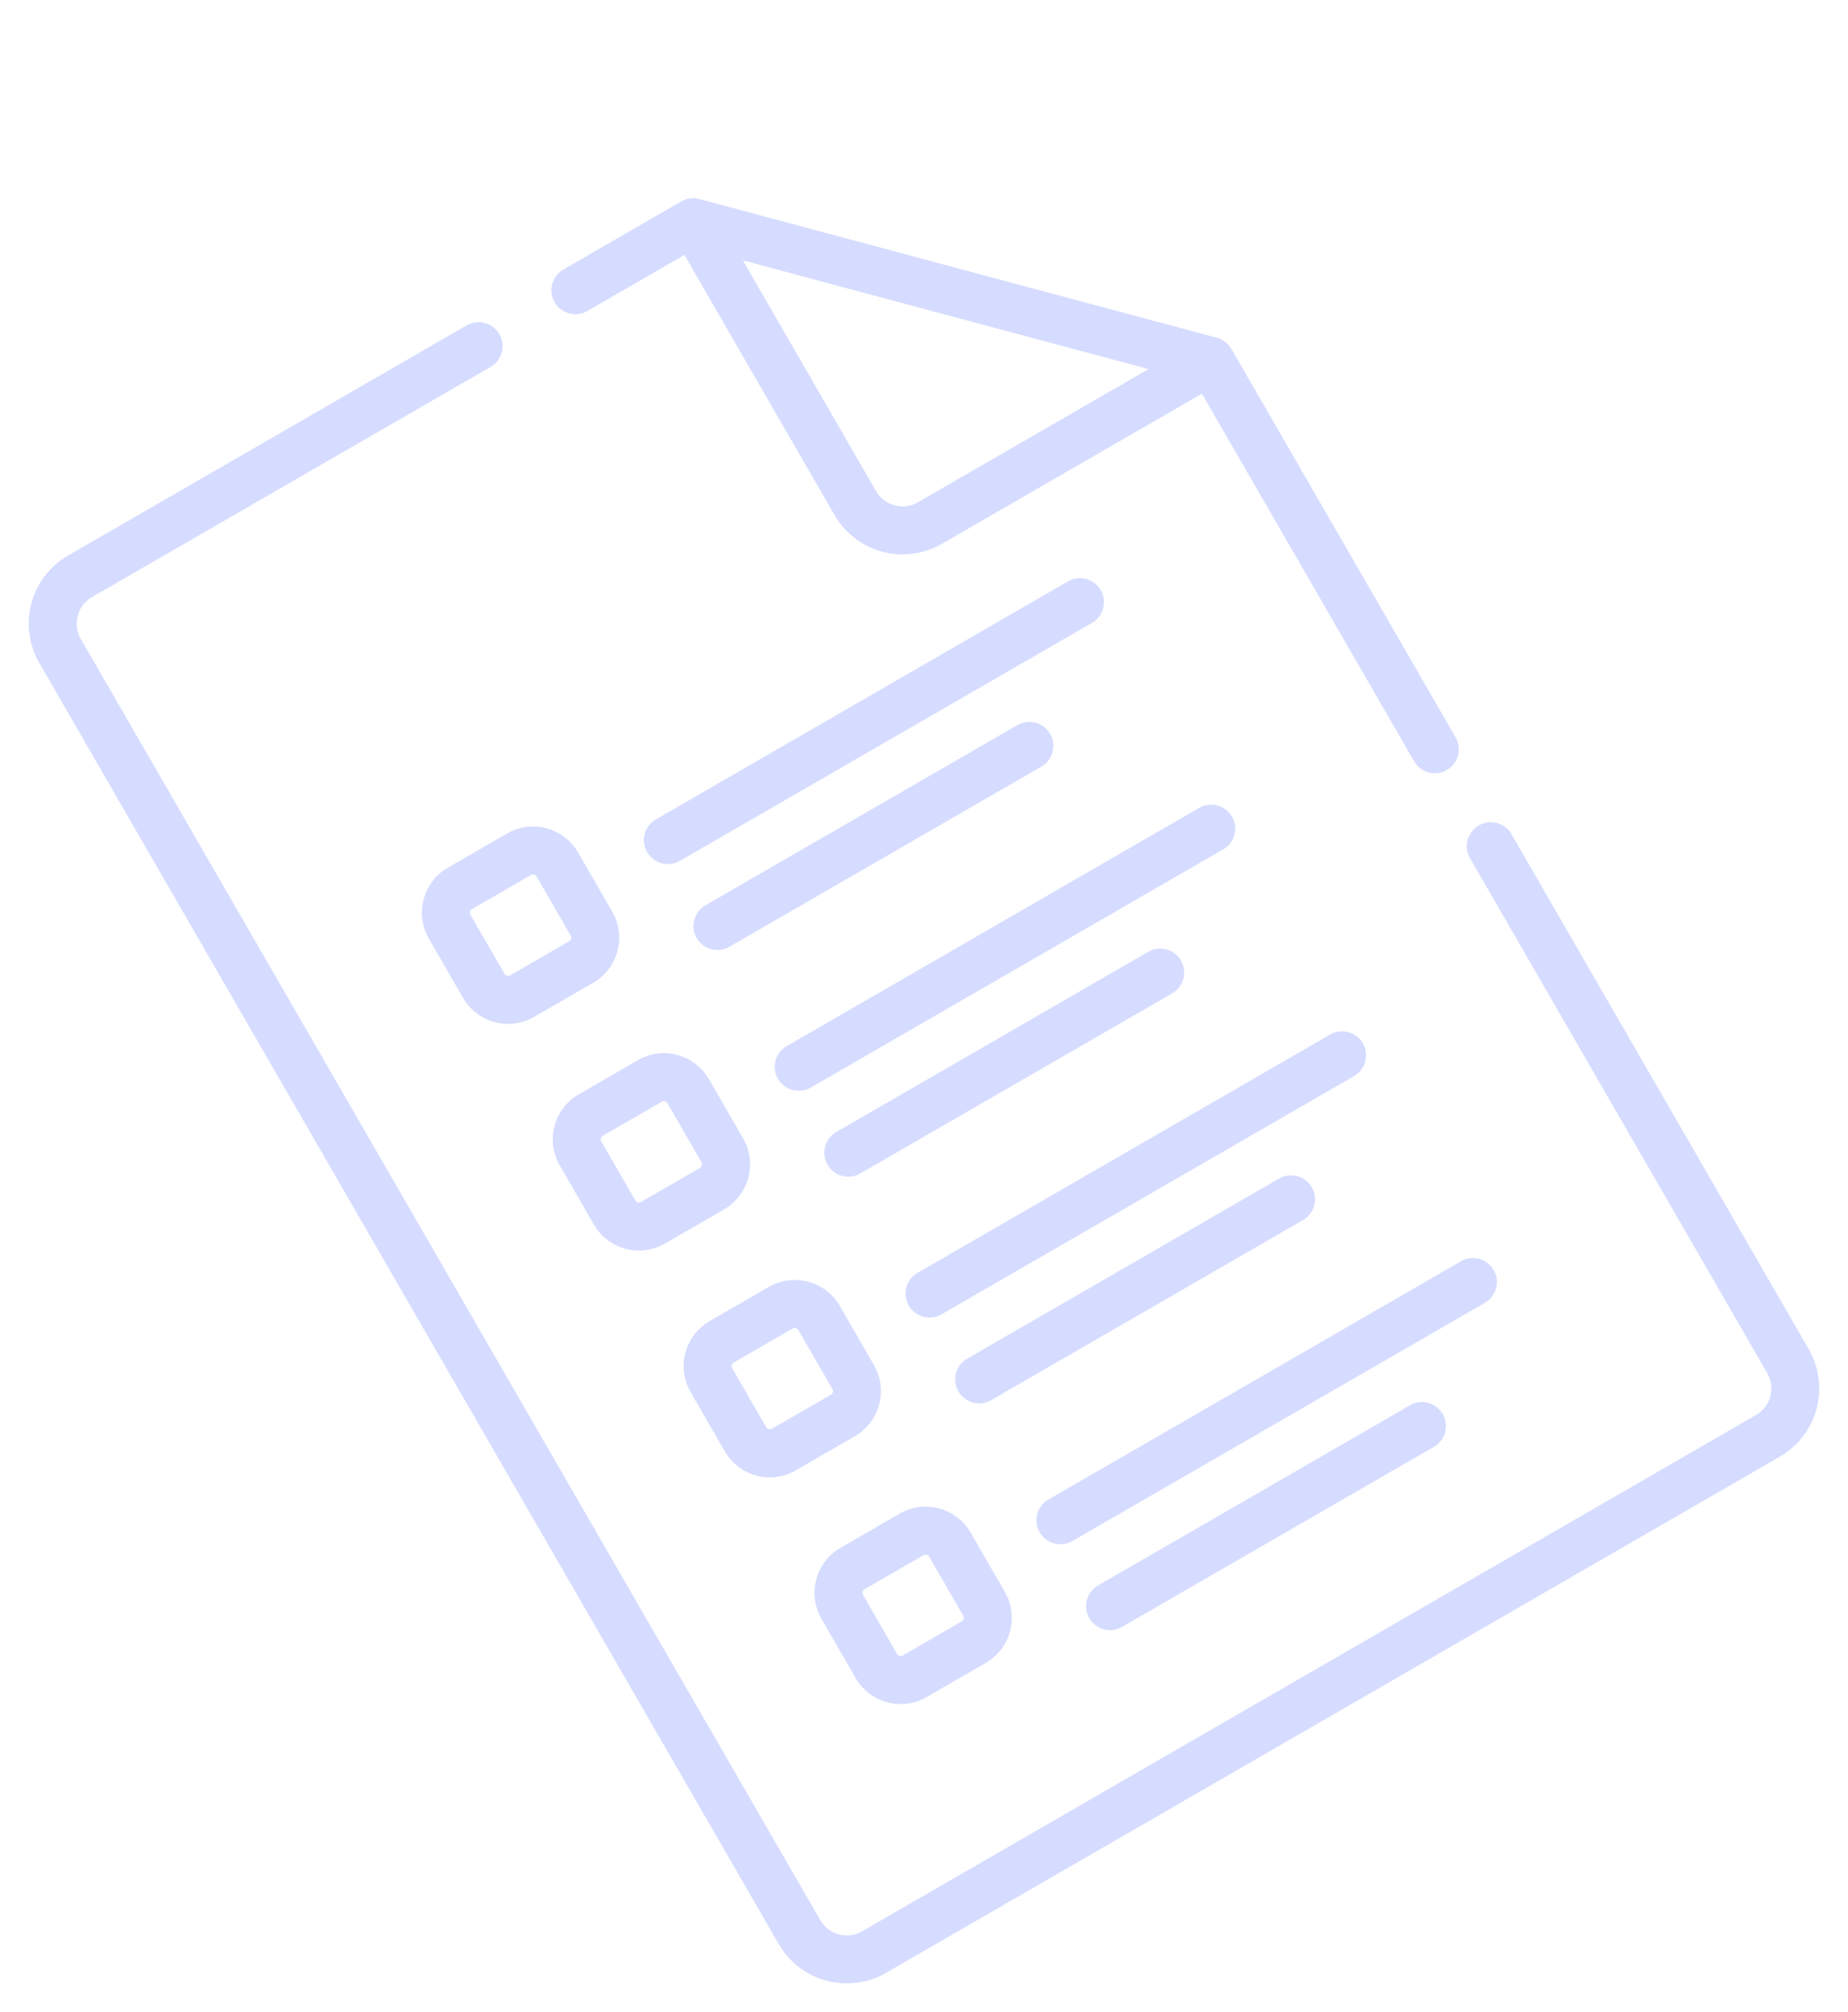 <svg xmlns="http://www.w3.org/2000/svg" width="152.854" height="166.376" viewBox="0 0 152.854 166.376"><defs><style>.a{opacity:0.25;}.b{fill:#5b74ff;}</style></defs><g class="a" transform="translate(-0.433 49.438) rotate(-30)"><path class="b" d="M242.573,31.911,211.242.58a2,2,0,0,0-1.4-.58H198.591a1.982,1.982,0,0,0,0,3.964h9.267V28.8a6.5,6.5,0,0,0,6.5,6.5h24.834V70.4a1.982,1.982,0,1,0,3.964,0V33.313a1.989,1.989,0,0,0-.58-1.4ZM211.822,28.8V6.768l24.563,24.563h-22.03a2.536,2.536,0,0,1-2.532-2.533Zm0,0" transform="translate(-144.279)"/><path class="b" d="M77.211,148.3a4.3,4.3,0,0,0-4.295-4.294H67.256a4.3,4.3,0,0,0-4.295,4.294v5.662a4.3,4.3,0,0,0,4.295,4.295h5.661a4.3,4.3,0,0,0,4.295-4.295Zm-3.964,5.662a.339.339,0,0,1-.33.33H67.256a.339.339,0,0,1-.329-.33V148.3a.338.338,0,0,1,.329-.329h5.661a.338.338,0,0,1,.33.329Zm0,0" transform="translate(-45.953 -105.948)"/><path class="b" d="M77.211,230.2a4.3,4.3,0,0,0-4.295-4.295H67.256a4.3,4.3,0,0,0-4.295,4.295v5.661a4.3,4.3,0,0,0,4.295,4.295h5.661a4.3,4.3,0,0,0,4.295-4.295Zm-3.964,5.661a.338.338,0,0,1-.33.329H67.256a.338.338,0,0,1-.329-.329V230.2a.338.338,0,0,1,.329-.33h5.661a.338.338,0,0,1,.33.33Zm0,0" transform="translate(-45.953 -166.204)"/><path class="b" d="M72.916,389.715H67.256a4.3,4.3,0,0,0-4.295,4.294v5.662a4.3,4.3,0,0,0,4.295,4.295h5.661a4.3,4.3,0,0,0,4.295-4.295v-5.662A4.3,4.3,0,0,0,72.916,389.715Zm.33,9.955a.338.338,0,0,1-.33.329H67.256a.338.338,0,0,1-.329-.329v-5.662a.338.338,0,0,1,.329-.329h5.661a.338.338,0,0,1,.33.329Zm0,0" transform="translate(-45.953 -286.716)"/><path class="b" d="M135.656,165.447a1.982,1.982,0,0,0,1.982,1.983h39.4a1.983,1.983,0,0,0,0-3.965h-39.4A1.982,1.982,0,0,0,135.656,165.447Zm0,0" transform="translate(-99.435 -120.263)"/><path class="b" d="M137.638,198.452h29.789a1.982,1.982,0,1,0,0-3.964H137.638a1.982,1.982,0,1,0,0,3.964Zm0,0" transform="translate(-99.435 -143.086)"/><path class="b" d="M177.033,245.367h-39.4a1.982,1.982,0,0,0,0,3.964h39.4a1.982,1.982,0,0,0,0-3.964Zm0,0" transform="translate(-99.435 -180.519)"/><path class="b" d="M137.638,280.355h29.789a1.982,1.982,0,1,0,0-3.964H137.638a1.982,1.982,0,1,0,0,3.964Zm0,0" transform="translate(-99.435 -203.343)"/><path class="b" d="M77.211,312.108a4.3,4.3,0,0,0-4.295-4.295H67.256a4.3,4.3,0,0,0-4.295,4.295v5.661a4.3,4.3,0,0,0,4.295,4.295h5.661a4.3,4.3,0,0,0,4.295-4.295Zm-3.964,5.661a.338.338,0,0,1-.33.329H67.256a.338.338,0,0,1-.329-.329v-5.661a.338.338,0,0,1,.329-.33h5.661a.338.338,0,0,1,.33.33Zm0,0" transform="translate(-45.953 -226.46)"/><path class="b" d="M177.033,327.27h-39.4a1.982,1.982,0,1,0,0,3.964h39.4a1.982,1.982,0,1,0,0-3.964Zm0,0" transform="translate(-99.435 -240.775)"/><path class="b" d="M137.638,362.257h29.789a1.982,1.982,0,0,0,0-3.964H137.638a1.982,1.982,0,0,0,0,3.964Zm0,0" transform="translate(-99.435 -263.599)"/><path class="b" d="M179.016,411.154a1.983,1.983,0,0,0-1.982-1.982h-39.4a1.982,1.982,0,1,0,0,3.964h39.4A1.982,1.982,0,0,0,179.016,411.154Zm0,0" transform="translate(-99.435 -301.031)"/><path class="b" d="M137.638,440.2a1.982,1.982,0,1,0,0,3.964h29.789a1.982,1.982,0,1,0,0-3.964Zm0,0" transform="translate(-99.435 -323.855)"/><path class="b" d="M45.062,0H7A6.5,6.5,0,0,0,.5,6.5V128.82a6.505,6.505,0,0,0,6.5,6.5H92.377a6.506,6.506,0,0,0,6.5-6.5V79.655a1.982,1.982,0,1,0-3.964,0V128.82a2.537,2.537,0,0,1-2.534,2.533H7a2.537,2.537,0,0,1-2.533-2.533V6.5A2.537,2.537,0,0,1,7,3.964H45.062a1.982,1.982,0,1,0,0-3.964Zm0,0" transform="translate(0 0)"/></g></svg>